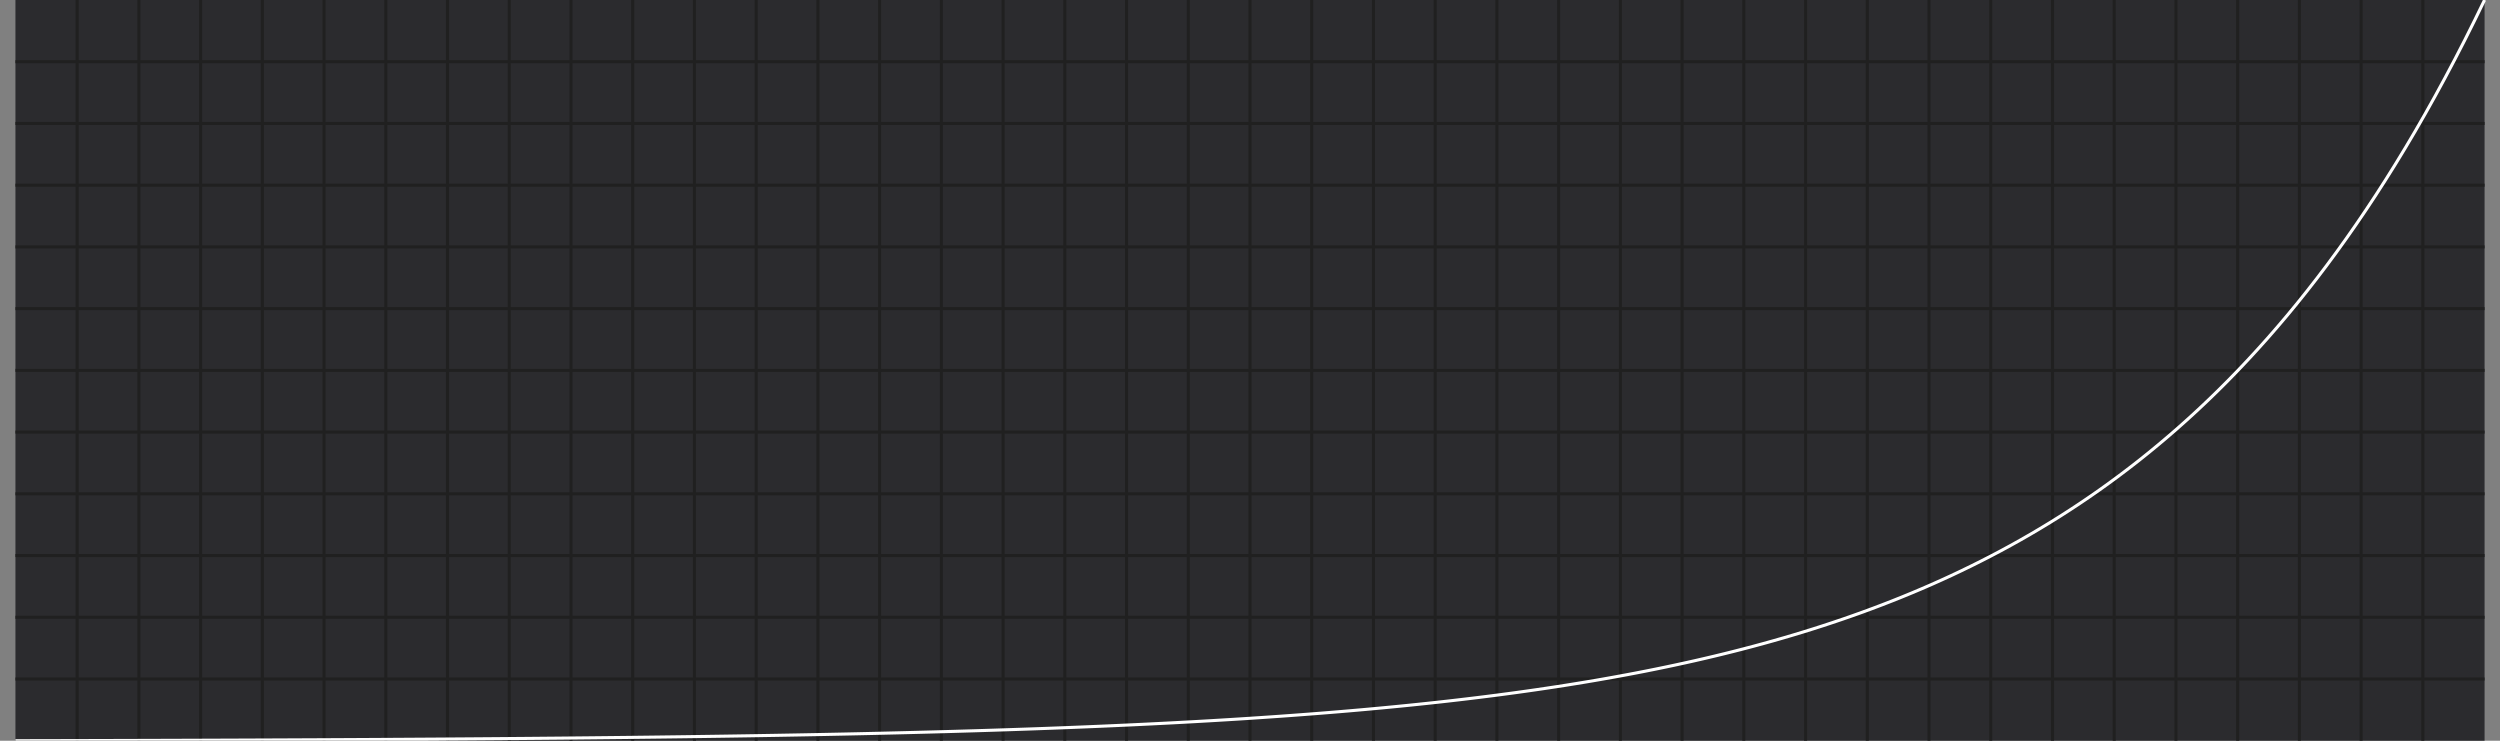 <svg xmlns="http://www.w3.org/2000/svg" width="810" height="240.0" viewBox="0 0 810 240.0"><rect x="0" y="0" width="810" height="240.0" fill="#808080" stroke="none"/><rect x="5" y="0" width="800" height="240.0" fill="#2b2b2e"/><g class="xlines"><line x1="25.0" y1="240.0" x2="25.0" y2="0.0" stroke="#202020"/><line x1="45.0" y1="240.0" x2="45.0" y2="0.0" stroke="#202020"/><line x1="65.0" y1="240.0" x2="65.0" y2="0.0" stroke="#202020"/><line x1="85.0" y1="240.0" x2="85.0" y2="0.0" stroke="#202020"/><line x1="105.0" y1="240.0" x2="105.0" y2="0.0" stroke="#202020"/><line x1="125.0" y1="240.0" x2="125.0" y2="0.0" stroke="#202020"/><line x1="145.0" y1="240.0" x2="145.0" y2="0.0" stroke="#202020"/><line x1="165.0" y1="240.0" x2="165.0" y2="0.0" stroke="#202020"/><line x1="185.0" y1="240.0" x2="185.0" y2="0.0" stroke="#202020"/><line x1="205.0" y1="240.0" x2="205.0" y2="0.0" stroke="#202020"/><line x1="225" y1="240.0" x2="225" y2="0.0" stroke="#202020"/><line x1="245.0" y1="240.0" x2="245.0" y2="0.0" stroke="#202020"/><line x1="265.0" y1="240.0" x2="265.0" y2="0.0" stroke="#202020"/><line x1="285.0" y1="240.0" x2="285.0" y2="0.0" stroke="#202020"/><line x1="305.0" y1="240.0" x2="305.0" y2="0.0" stroke="#202020"/><line x1="325.0" y1="240.0" x2="325.0" y2="0.0" stroke="#202020"/><line x1="345.0" y1="240.0" x2="345.0" y2="0.0" stroke="#202020"/><line x1="365.0" y1="240.0" x2="365.0" y2="0.0" stroke="#202020"/><line x1="385.0" y1="240.0" x2="385.0" y2="0.0" stroke="#202020"/><line x1="405.0" y1="240.0" x2="405.0" y2="0.0" stroke="#202020"/><line x1="425.0" y1="240.0" x2="425.0" y2="0.0" stroke="#202020"/><line x1="445" y1="240.0" x2="445" y2="0.0" stroke="#202020"/><line x1="465" y1="240.0" x2="465" y2="0.0" stroke="#202020"/><line x1="485.0" y1="240.0" x2="485.0" y2="0.0" stroke="#202020"/><line x1="505.0" y1="240.0" x2="505.0" y2="0.0" stroke="#202020"/><line x1="525.0" y1="240.0" x2="525.0" y2="0.0" stroke="#202020"/><line x1="545.0" y1="240.0" x2="545.0" y2="0.0" stroke="#202020"/><line x1="565.0" y1="240.0" x2="565.0" y2="0.0" stroke="#202020"/><line x1="585.0" y1="240.0" x2="585.0" y2="0.0" stroke="#202020"/><line x1="605.0" y1="240.0" x2="605.0" y2="0.0" stroke="#202020"/><line x1="625.0" y1="240.0" x2="625.0" y2="0.0" stroke="#202020"/><line x1="645.0" y1="240.0" x2="645.0" y2="0.0" stroke="#202020"/><line x1="665.0" y1="240.0" x2="665.0" y2="0.0" stroke="#202020"/><line x1="685.0" y1="240.0" x2="685.0" y2="0.0" stroke="#202020"/><line x1="705.0" y1="240.0" x2="705.0" y2="0.0" stroke="#202020"/><line x1="725.0" y1="240.0" x2="725.0" y2="0.0" stroke="#202020"/><line x1="745.0" y1="240.0" x2="745.0" y2="0.0" stroke="#202020"/><line x1="765.0" y1="240.0" x2="765.0" y2="0.0" stroke="#202020"/><line x1="785.0" y1="240.0" x2="785.0" y2="0.0" stroke="#202020"/></g><g class="ylines"><line x1="5.0" y1="220.0" x2="805.0" y2="220.0" stroke="#202020"/><line x1="5.0" y1="200.0" x2="805.0" y2="200.0" stroke="#202020"/><line x1="5.0" y1="180.0" x2="805.0" y2="180.0" stroke="#202020"/><line x1="5.0" y1="160" x2="805.0" y2="160" stroke="#202020"/><line x1="5.0" y1="140" x2="805.0" y2="140" stroke="#202020"/><line x1="5.0" y1="120.0" x2="805.0" y2="120.0" stroke="#202020"/><line x1="5.0" y1="100" x2="805.0" y2="100" stroke="#202020"/><line x1="5.0" y1="80" x2="805.0" y2="80" stroke="#202020"/><line x1="5.0" y1="60.0" x2="805.0" y2="60.0" stroke="#202020"/><line x1="5.0" y1="40" x2="805.0" y2="40" stroke="#202020"/><line x1="5.0" y1="20" x2="805.0" y2="20" stroke="#202020"/></g><g class="ease"><path d="M5,240L8.200,239.993L11.400,239.987L14.600,239.980L17.800,239.972L21,239.965L24.200,239.958L27.400,239.950L30.600,239.942L33.800,239.934L37,239.925L40.200,239.916L43.400,239.907L46.600,239.898L49.800,239.889L53,239.879L56.200,239.869L59.400,239.859L62.600,239.848L65.800,239.837L69,239.826L72.200,239.815L75.400,239.803L78.600,239.791L81.800,239.778L85,239.765L88.200,239.752L91.400,239.739L94.600,239.725L97.800,239.710L101,239.696L104.200,239.680L107.400,239.665L110.600,239.649L113.800,239.632L117,239.615L120.200,239.598L123.400,239.580L126.600,239.562L129.800,239.543L133,239.523L136.200,239.503L139.400,239.483L142.600,239.462L145.800,239.440L149,239.418L152.200,239.395L155.400,239.371L158.600,239.347L161.800,239.322L165,239.296L168.200,239.270L171.400,239.243L174.600,239.215L177.800,239.186L181,239.157L184.200,239.126L187.400,239.095L190.600,239.063L193.800,239.030L197,238.996L200.200,238.962L203.400,238.926L206.600,238.889L209.800,238.851L213,238.812L216.200,238.772L219.400,238.731L222.600,238.689L225.800,238.645L229,238.601L232.200,238.555L235.400,238.508L238.600,238.459L241.800,238.409L245,238.358L248.200,238.305L251.400,238.251L254.600,238.195L257.800,238.138L261,238.079L264.200,238.018L267.400,237.956L270.600,237.892L273.800,237.826L277,237.758L280.200,237.688L283.400,237.617L286.600,237.543L289.800,237.468L293,237.390L296.200,237.310L299.400,237.228L302.600,237.143L305.800,237.056L309,236.967L312.200,236.875L315.400,236.781L318.600,236.683L321.800,236.584L325,236.481L328.200,236.375L331.400,236.267L334.600,236.155L337.800,236.041L341,235.923L344.200,235.802L347.400,235.677L350.600,235.549L353.800,235.417L357,235.282L360.200,235.142L363.400,234.999L366.600,234.852L369.800,234.701L373,234.545L376.200,234.385L379.400,234.221L382.600,234.052L385.800,233.878L389,233.699L392.200,233.515L395.400,233.326L398.600,233.132L401.800,232.933L405,232.727L408.200,232.516L411.400,232.299L414.600,232.076L417.800,231.847L421,231.611L424.200,231.369L427.400,231.119L430.600,230.863L433.800,230.600L437,230.329L440.200,230.050L443.400,229.764L446.600,229.469L449.800,229.167L453,228.856L456.200,228.536L459.400,228.207L462.600,227.869L465.800,227.521L469,227.164L472.200,226.796L475.400,226.418L478.600,226.030L481.800,225.631L485,225.220L488.200,224.798L491.400,224.364L494.600,223.918L497.800,223.459L501,222.987L504.200,222.502L507.400,222.004L510.600,221.491L513.800,220.964L517,220.423L520.200,219.866L523.400,219.293L526.600,218.704L529.800,218.099L533,217.477L536.200,216.837L539.400,216.179L542.600,215.503L545.800,214.807L549,214.093L552.200,213.358L555.400,212.602L558.600,211.825L561.800,211.026L565,210.205L568.200,209.361L571.400,208.493L574.600,207.601L577.800,206.683L581,205.740L584.200,204.770L587.400,203.773L590.600,202.748L593.800,201.694L597,200.611L600.200,199.497L603.400,198.351L606.600,197.174L609.800,195.963L613,194.719L616.200,193.439L619.400,192.123L622.600,190.771L625.800,189.380L629,187.951L632.200,186.481L635.400,184.969L638.600,183.416L641.800,181.818L645,180.176L648.200,178.487L651.400,176.752L654.600,174.967L657.800,173.132L661,171.245L664.200,169.306L667.400,167.312L670.600,165.262L673.800,163.154L677,160.987L680.200,158.759L683.400,156.468L686.600,154.113L689.800,151.692L693,149.203L696.200,146.643L699.400,144.012L702.600,141.307L705.800,138.526L709,135.666L712.200,132.727L715.400,129.704L718.600,126.597L721.800,123.402L725,120.117L728.200,116.740L731.400,113.268L734.600,109.699L737.800,106.029L741,102.256L744.200,98.377L747.400,94.389L750.600,90.289L753.800,86.073L757,81.739L760.200,77.283L763.400,72.702L766.600,67.992L769.800,63.149L773,58.171L776.200,53.052L779.400,47.790L782.600,42.380L785.800,36.817L789,31.098L792.200,25.219L795.400,19.174L798.600,12.959L801.800,6.569L805,0" stroke="white" fill="none"/></g></svg>
